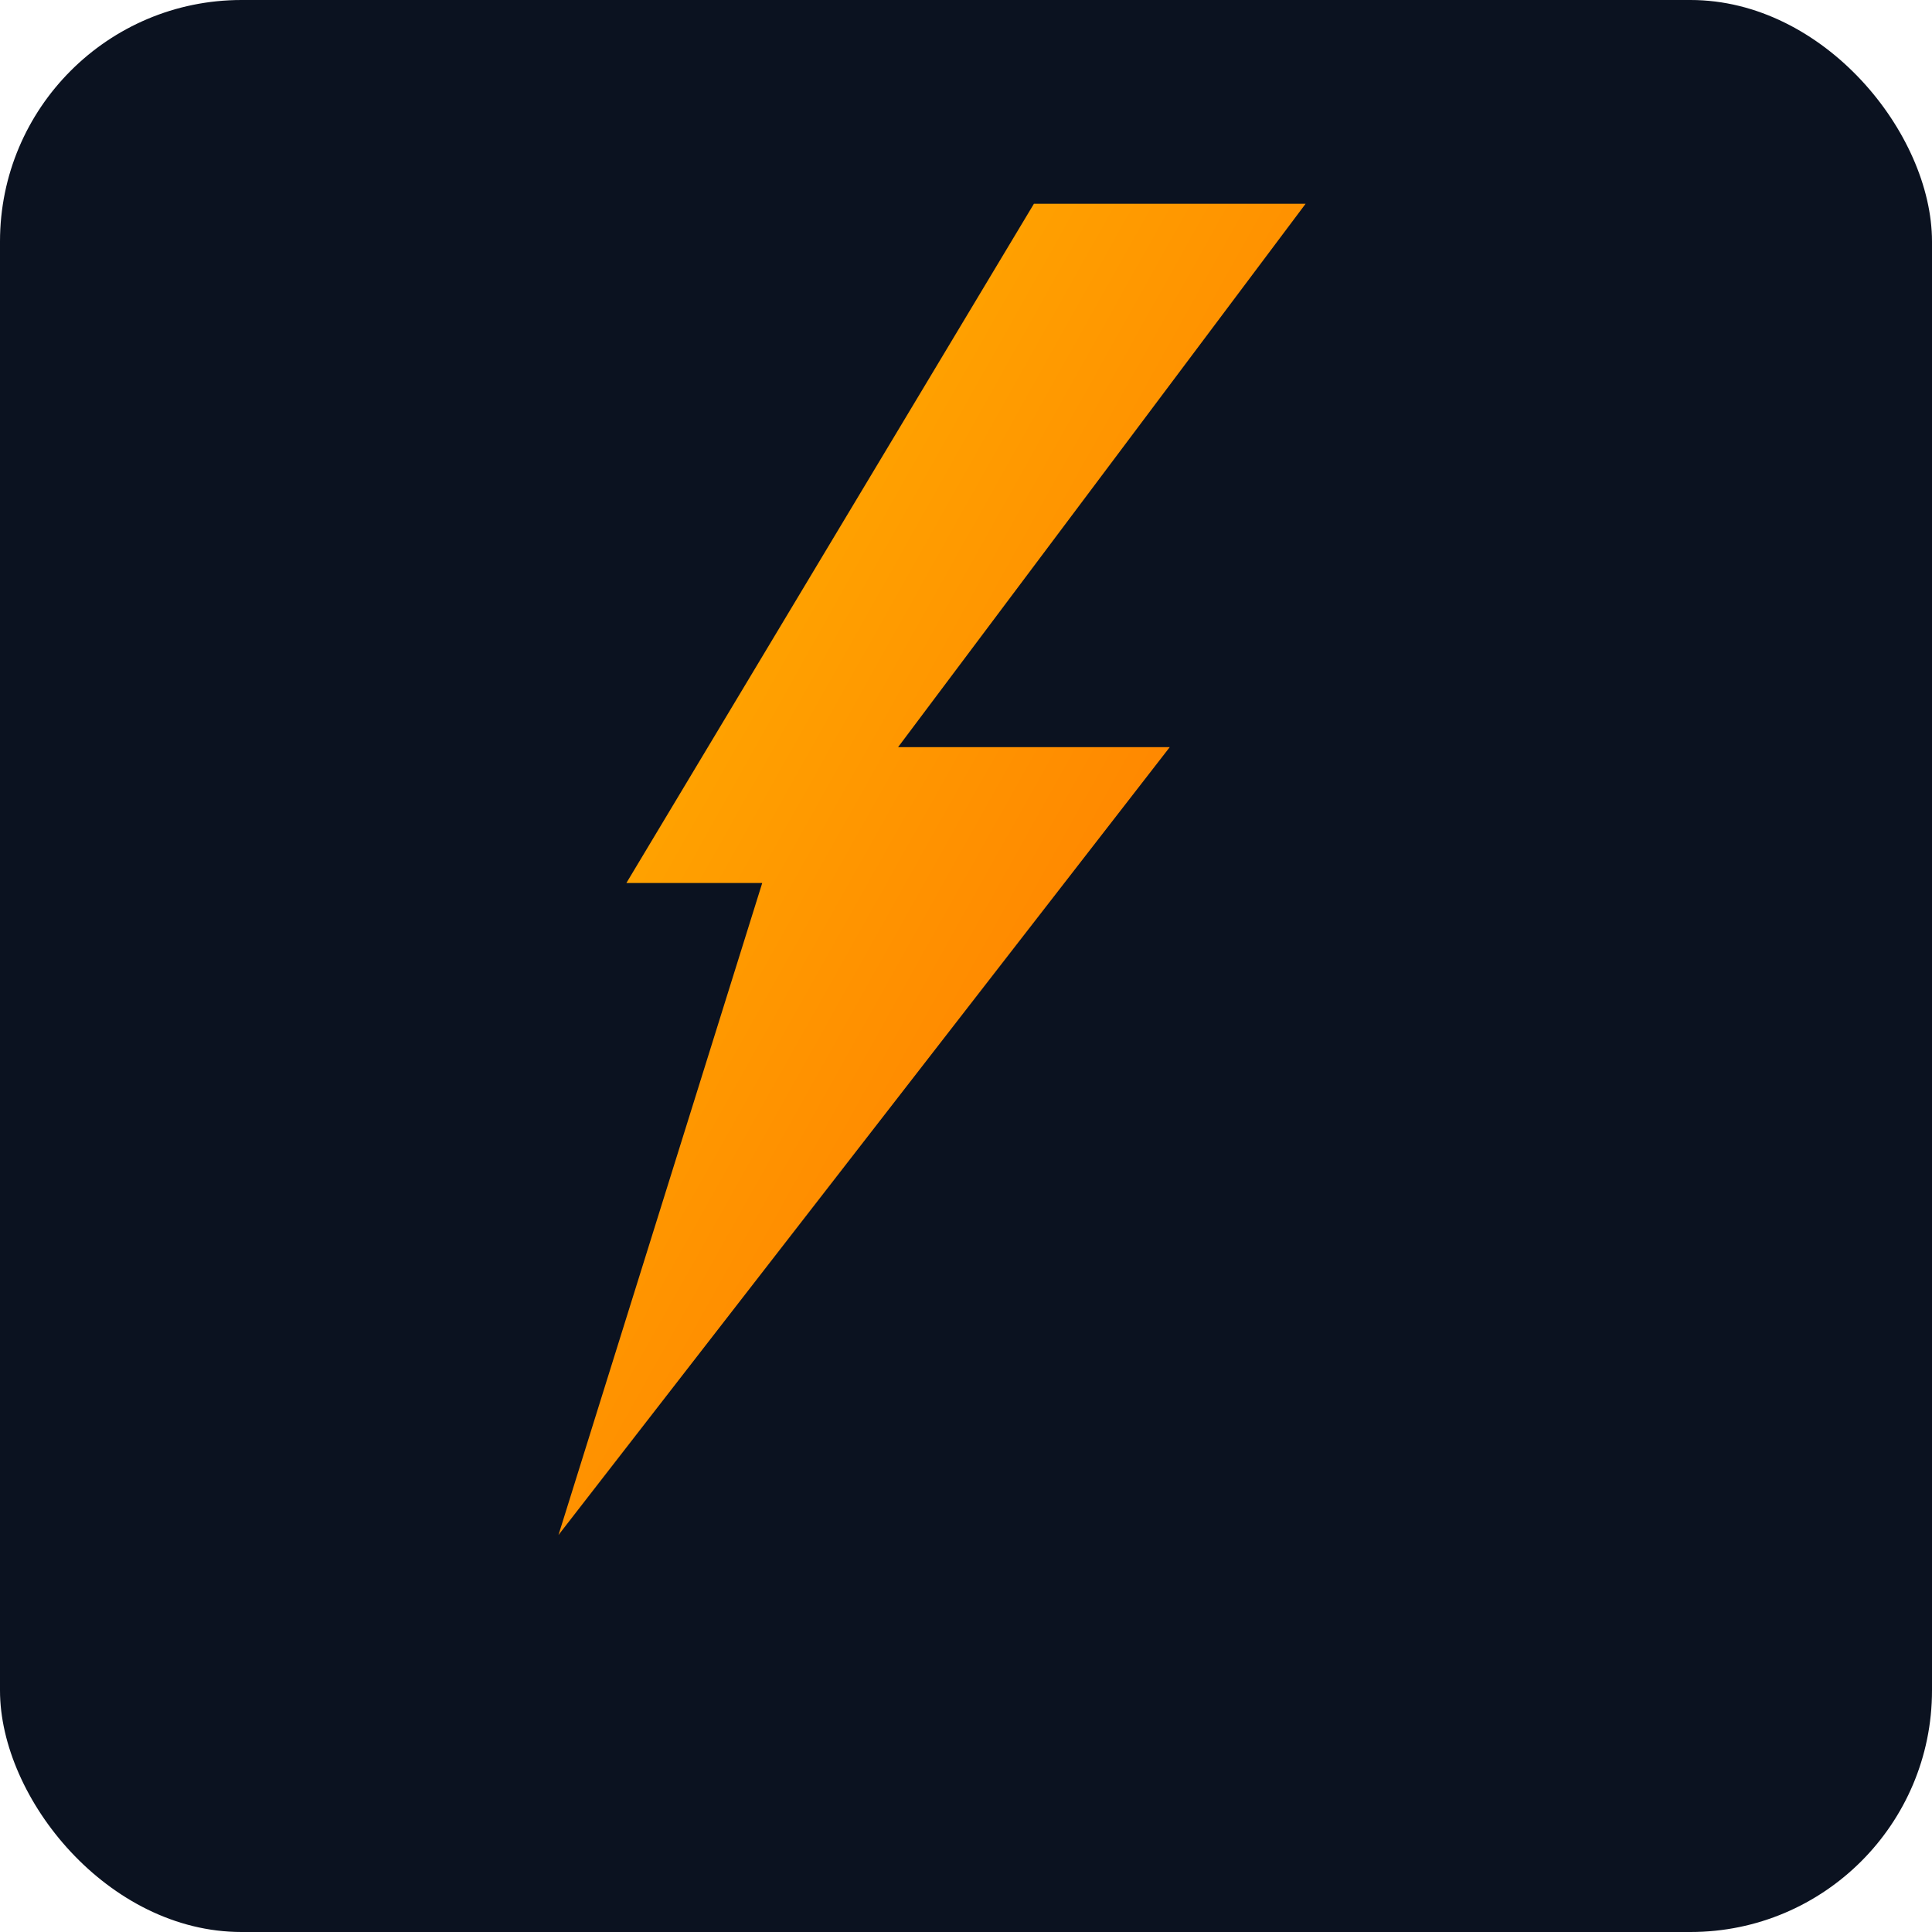 <!-- Save this as powerscan-icon.svg -->
<svg xmlns="http://www.w3.org/2000/svg" width="512" height="512" viewBox="0 0 512 512">
  <defs>
    <linearGradient id="g2" x1="0" x2="1" y1="0" y2="1">
      <stop offset="0" stop-color="#FFB900"/>
      <stop offset="1" stop-color="#FF6A00"/>
    </linearGradient>
  </defs>
  <rect width="512" height="512" rx="64" fill="#0b1220"/>
  <path d="M260 60 L340 60 L220 220 L300 220 L120 452 L180 260 L140 260 Z" fill="url(#g2)" transform="translate(40,0) scale(0.9)"/>
</svg>
